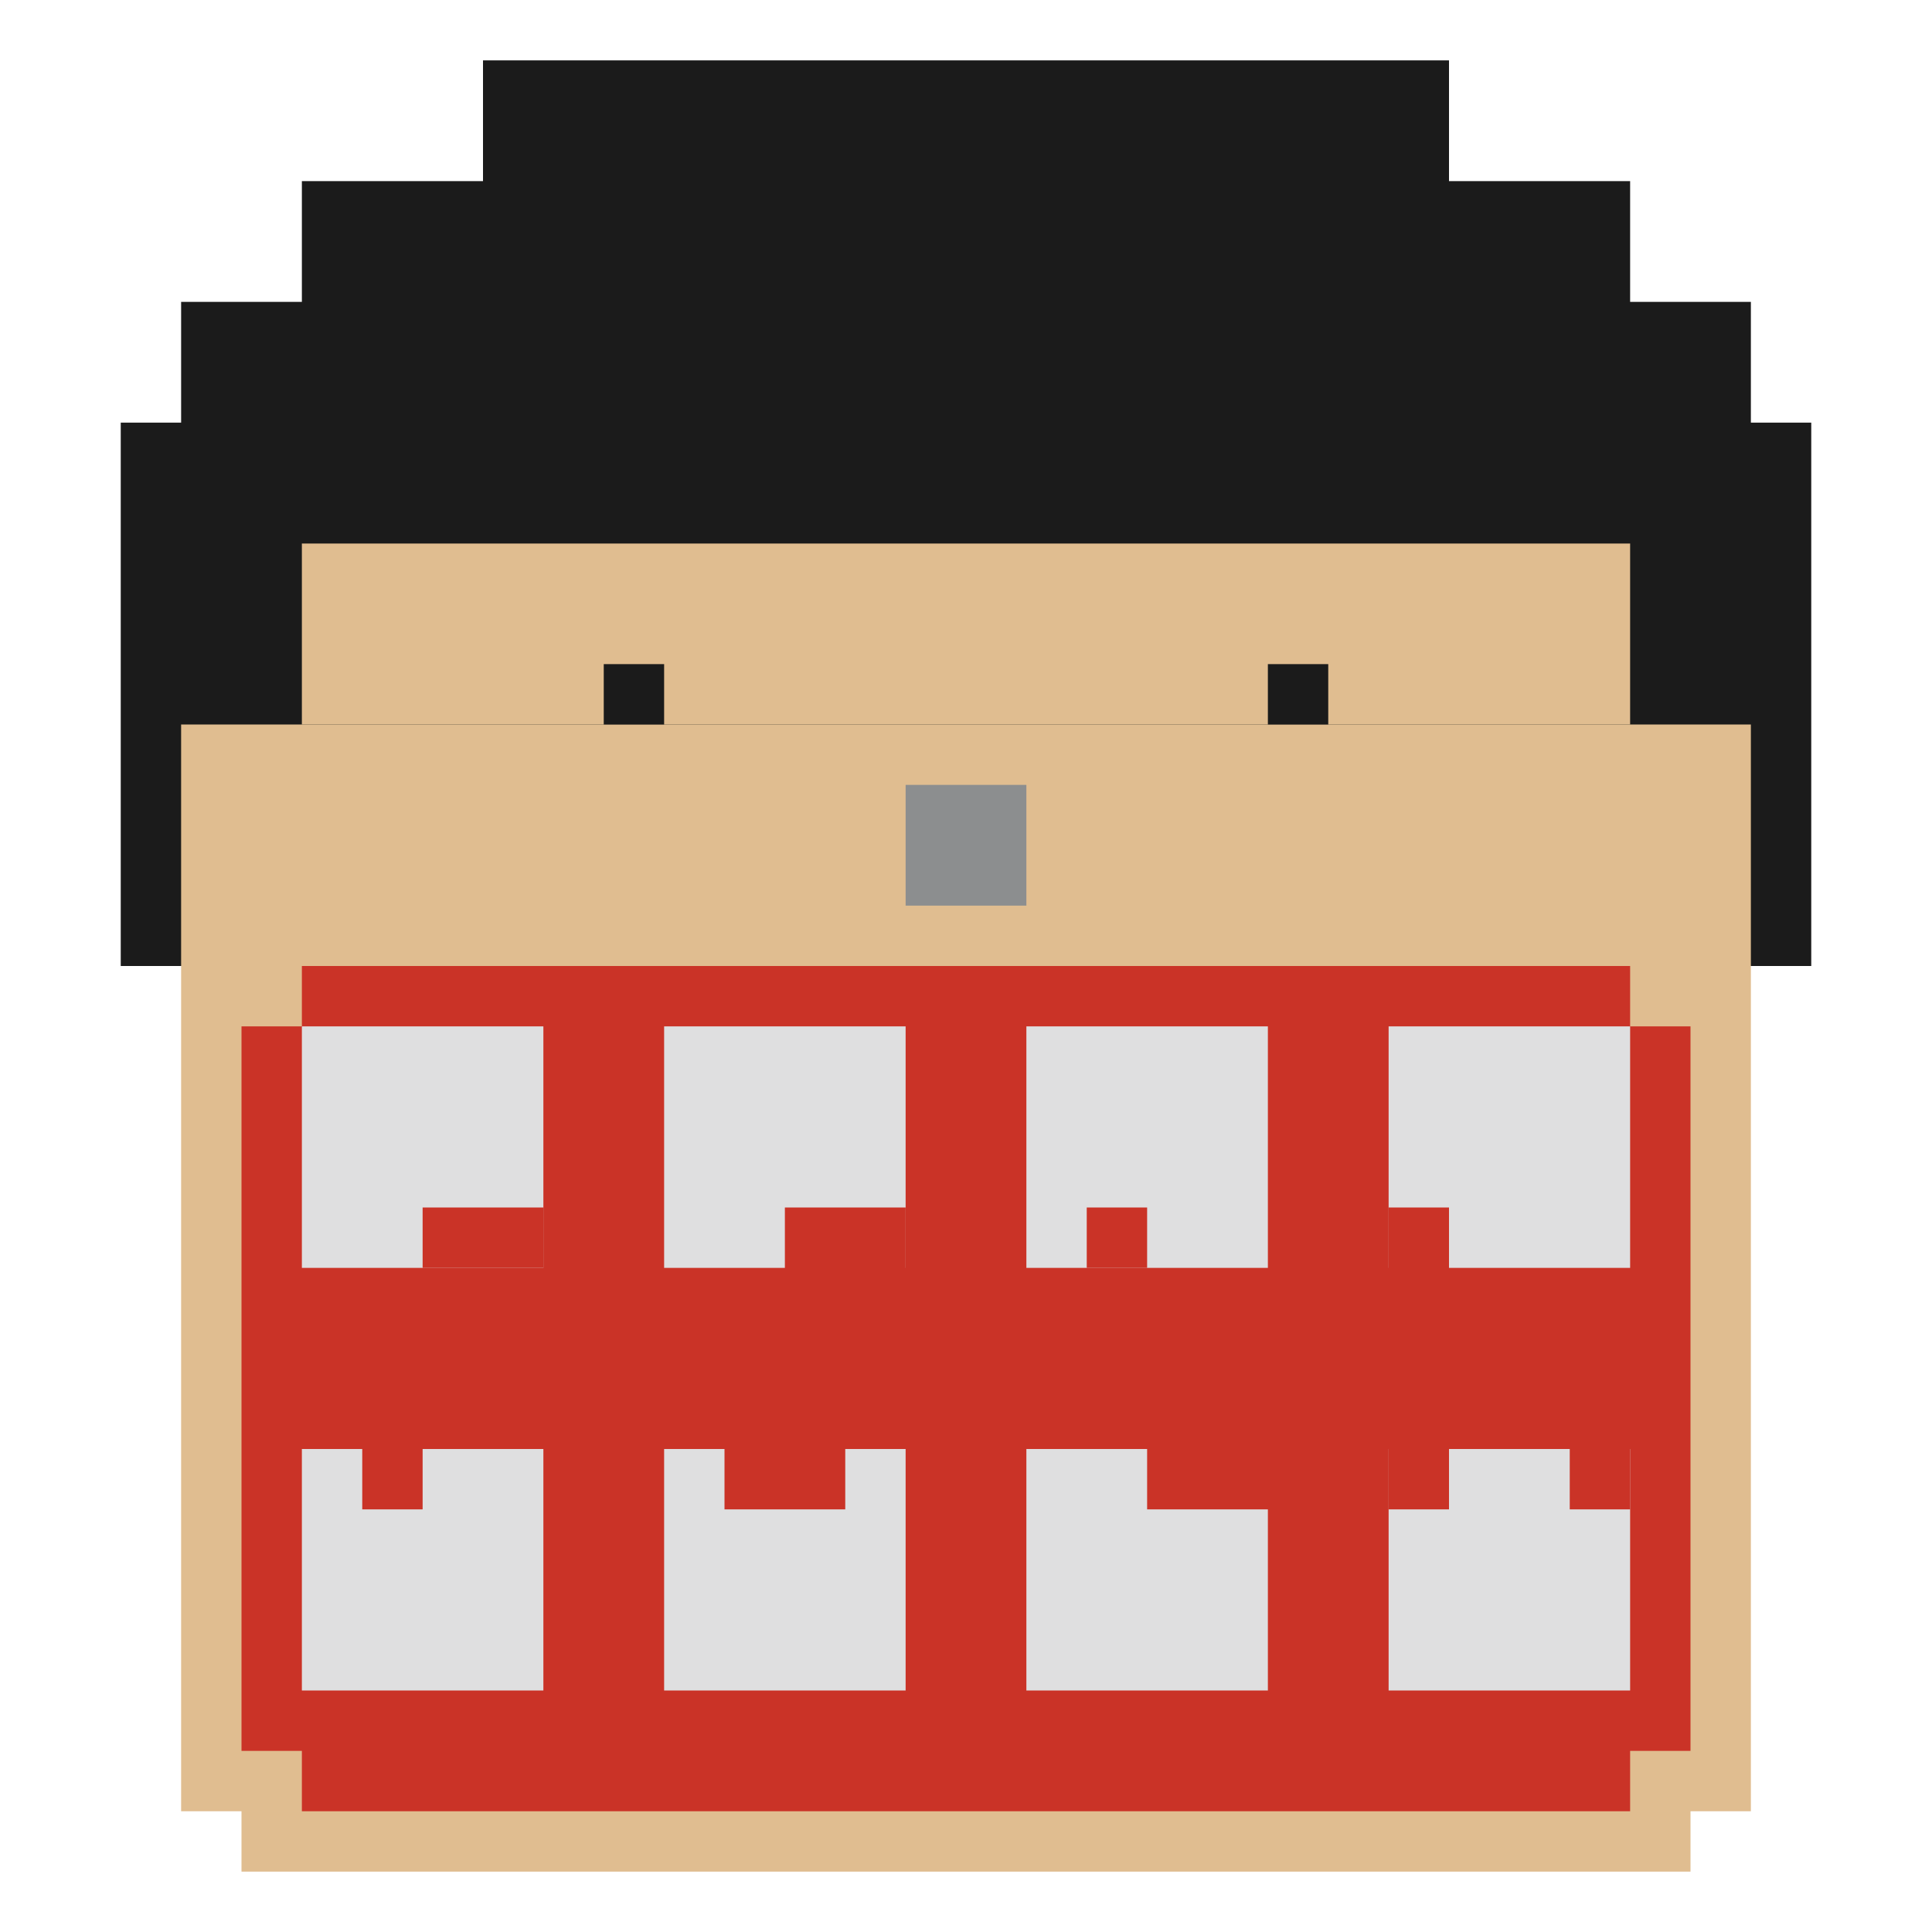 <?xml version="1.0" encoding="UTF-8"?>
<svg id="uuid-0aaf731f-3ee4-435f-afec-8252aca83500" data-name="Layer 2" xmlns="http://www.w3.org/2000/svg" viewBox="0 0 32 32">
  <defs>
    <style>
      .uuid-f5ff3ba2-2a82-4f73-a7fe-ec56b6ec6128 {
        fill: none;
      }

      .uuid-f5ff3ba2-2a82-4f73-a7fe-ec56b6ec6128, .uuid-05af7b34-1baa-4cda-90d0-c6df383dc9bd, .uuid-3bd31c96-34cb-4d01-b26d-72421523089d, .uuid-9541c345-e25c-4200-a295-29703bf3f0f7, .uuid-730d09e4-27ad-484c-8273-595ffe6df4c6, .uuid-f0cb9df4-c1d7-4060-93b8-272cb1552cf7 {
        stroke-width: 0px;
      }

      .uuid-05af7b34-1baa-4cda-90d0-c6df383dc9bd {
        fill: #1b1b1b;
      }

      .uuid-3bd31c96-34cb-4d01-b26d-72421523089d {
        fill: #ca3327;
      }

      .uuid-9541c345-e25c-4200-a295-29703bf3f0f7 {
        fill: #dfdfe0;
      }

      .uuid-730d09e4-27ad-484c-8273-595ffe6df4c6 {
        fill: #e0bd90;
      }

      .uuid-f0cb9df4-c1d7-4060-93b8-272cb1552cf7 {
        fill: #8c8e8f;
      }
    </style>
  </defs>
  <g id="uuid-ae0dca39-aa32-4f8a-ae24-434629b5eff4" data-name="Layer 2">
    <rect class="uuid-05af7b34-1baa-4cda-90d0-c6df383dc9bd" x="2" y="7" width="28" height="9"/>
    <polygon class="uuid-730d09e4-27ad-484c-8273-595ffe6df4c6" points="3 12 3 30 4 30 4 31 28 31 28 30 29 30 29 12 3 12"/>
    <rect class="uuid-05af7b34-1baa-4cda-90d0-c6df383dc9bd" x="8" y="1" width="16" height="8"/>
    <rect class="uuid-3bd31c96-34cb-4d01-b26d-72421523089d" x="4" y="17" width="24" height="12"/>
    <rect class="uuid-f0cb9df4-c1d7-4060-93b8-272cb1552cf7" x="15" y="13" width="2" height="2"/>
    <rect class="uuid-3bd31c96-34cb-4d01-b26d-72421523089d" x="5" y="16" width="22" height="14"/>
    <rect class="uuid-9541c345-e25c-4200-a295-29703bf3f0f7" x="5" y="17" width="4" height="4"/>
    <rect class="uuid-9541c345-e25c-4200-a295-29703bf3f0f7" x="11" y="17" width="4" height="4"/>
    <rect class="uuid-9541c345-e25c-4200-a295-29703bf3f0f7" x="17" y="17" width="4" height="4"/>
    <rect class="uuid-9541c345-e25c-4200-a295-29703bf3f0f7" x="23" y="17" width="4" height="4"/>
    <rect class="uuid-9541c345-e25c-4200-a295-29703bf3f0f7" x="5" y="24" width="4" height="4"/>
    <rect class="uuid-9541c345-e25c-4200-a295-29703bf3f0f7" x="11" y="24" width="4" height="4"/>
    <rect class="uuid-9541c345-e25c-4200-a295-29703bf3f0f7" x="17" y="24" width="4" height="4"/>
    <rect class="uuid-9541c345-e25c-4200-a295-29703bf3f0f7" x="23" y="24" width="4" height="4"/>
    <rect class="uuid-730d09e4-27ad-484c-8273-595ffe6df4c6" x="5" y="9" width="22" height="3"/>
    <rect class="uuid-05af7b34-1baa-4cda-90d0-c6df383dc9bd" x="10" y="11" width="1" height="1"/>
    <rect class="uuid-05af7b34-1baa-4cda-90d0-c6df383dc9bd" x="21" y="11" width="1" height="1"/>
    <rect class="uuid-3bd31c96-34cb-4d01-b26d-72421523089d" x="7" y="20" width="2" height="1"/>
    <rect class="uuid-3bd31c96-34cb-4d01-b26d-72421523089d" x="18" y="20" width="1" height="1"/>
    <rect class="uuid-3bd31c96-34cb-4d01-b26d-72421523089d" x="23" y="20" width="1" height="2"/>
    <rect class="uuid-3bd31c96-34cb-4d01-b26d-72421523089d" x="6" y="24" width="1" height="1"/>
    <rect class="uuid-3bd31c96-34cb-4d01-b26d-72421523089d" x="12" y="24" width="2" height="1"/>
    <rect class="uuid-3bd31c96-34cb-4d01-b26d-72421523089d" x="19" y="23" width="3" height="2"/>
    <rect class="uuid-3bd31c96-34cb-4d01-b26d-72421523089d" x="26" y="24" width="1" height="1"/>
    <rect class="uuid-3bd31c96-34cb-4d01-b26d-72421523089d" x="23" y="23" width="1" height="2"/>
    <rect class="uuid-05af7b34-1baa-4cda-90d0-c6df383dc9bd" x="5" y="3" width="22" height="6"/>
    <rect class="uuid-05af7b34-1baa-4cda-90d0-c6df383dc9bd" x="3" y="5" width="26" height="4"/>
    <rect class="uuid-3bd31c96-34cb-4d01-b26d-72421523089d" x="13" y="20" width="2" height="2"/>
    <rect class="uuid-f5ff3ba2-2a82-4f73-a7fe-ec56b6ec6128" width="32" height="32"/>
  </g>
</svg>